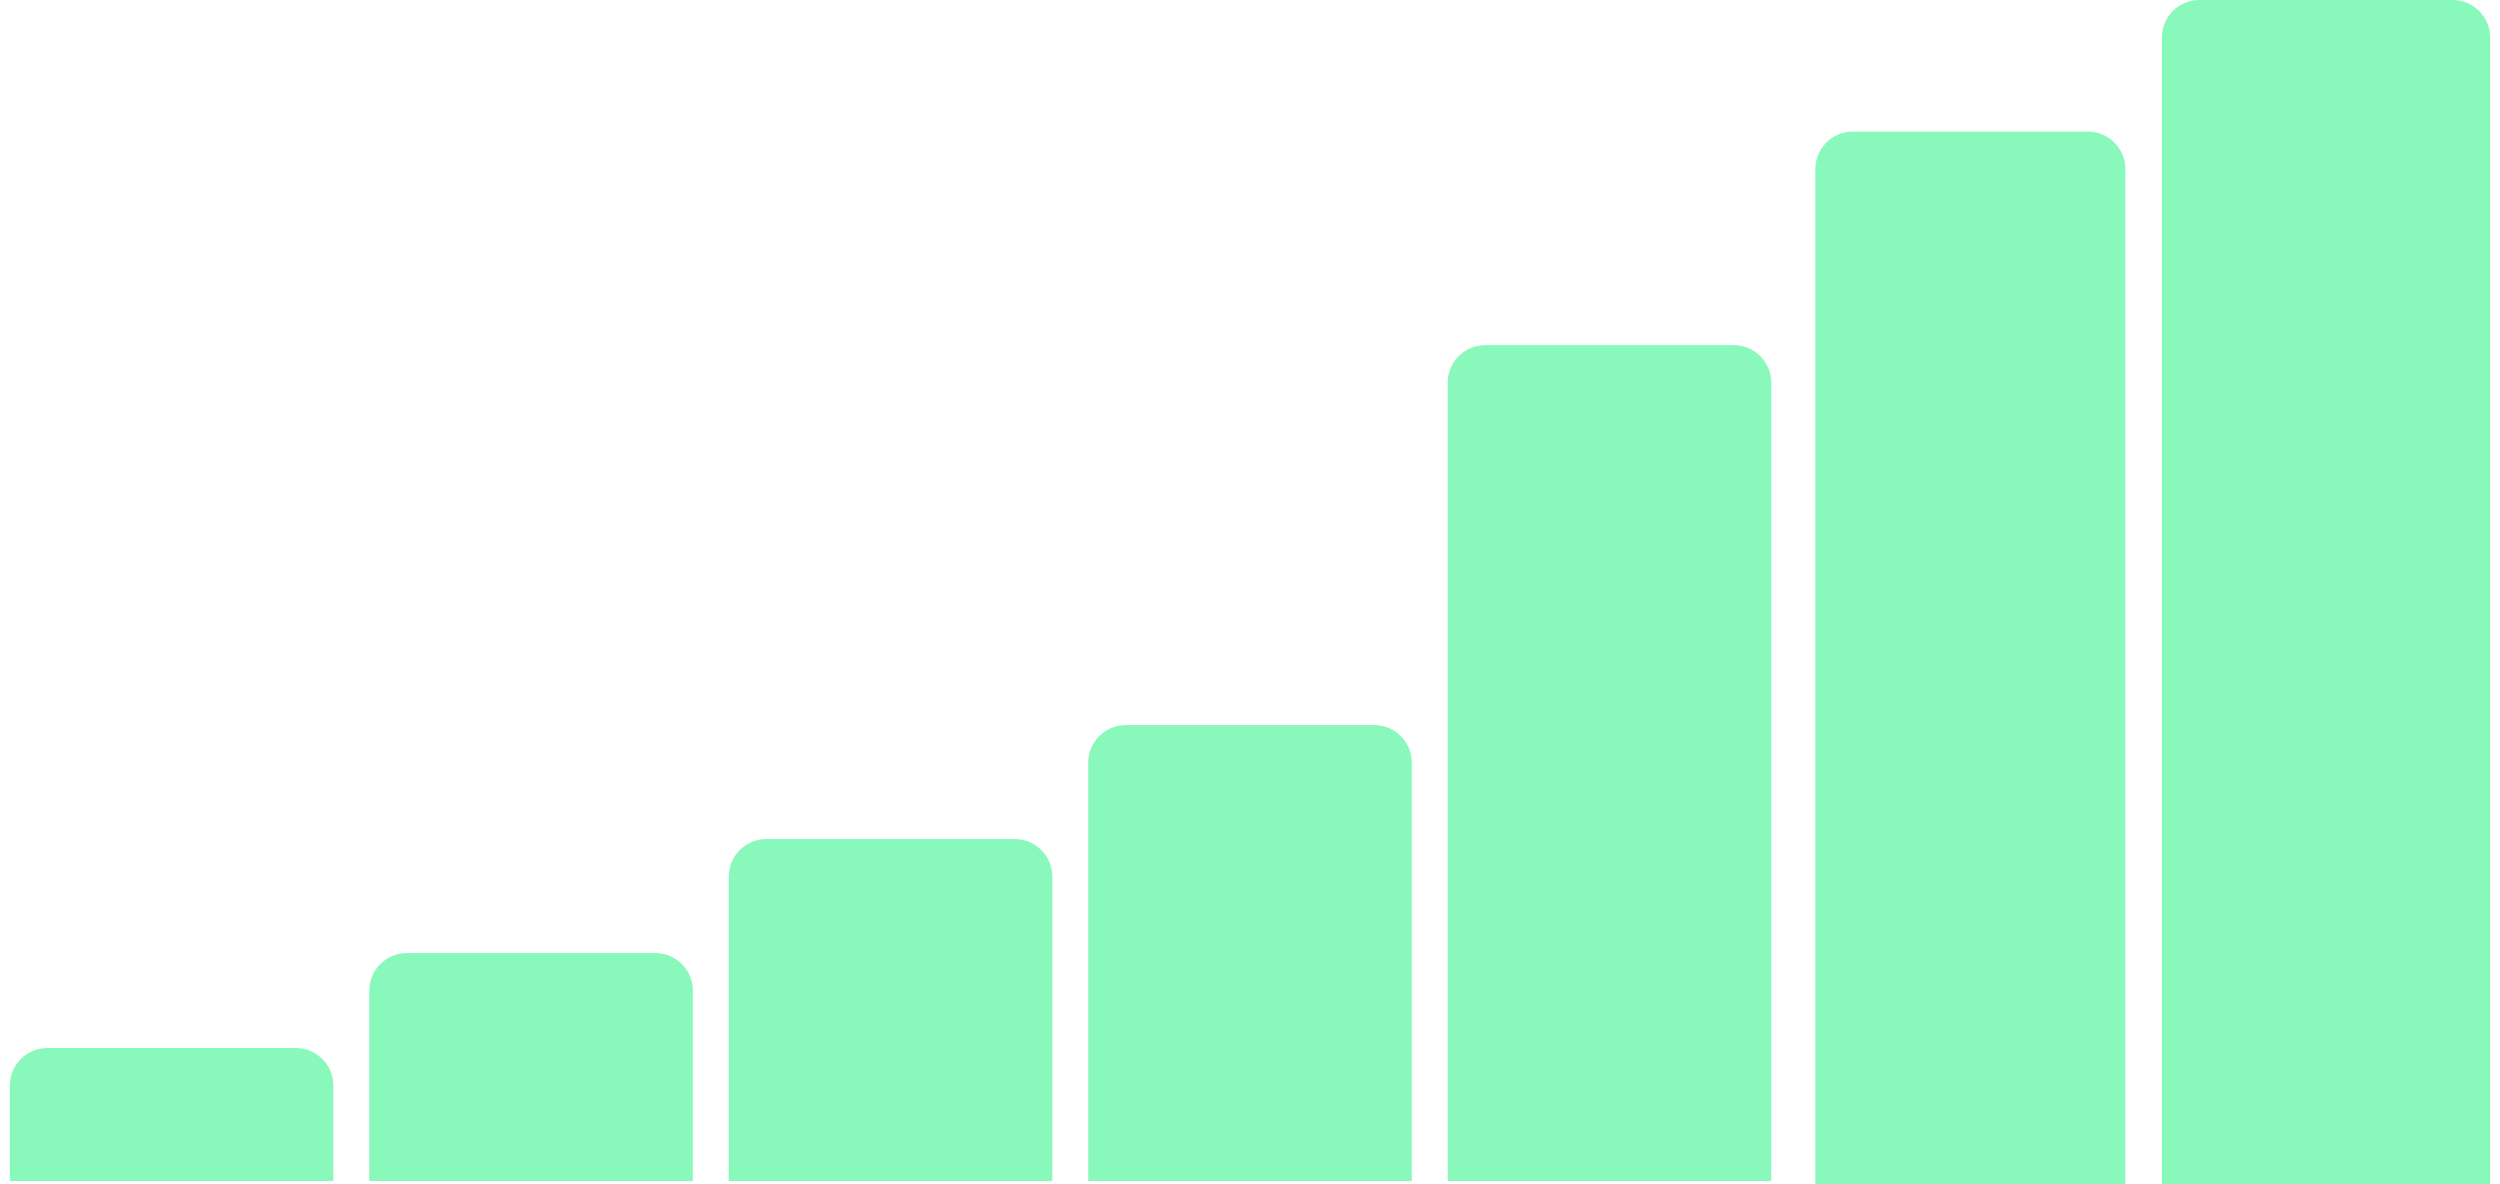 <svg width="133" height="63" viewBox="0 0 133 63" fill="none" xmlns="http://www.w3.org/2000/svg">
<path fill-rule="evenodd" clip-rule="evenodd" d="M115.012 1.998C115.012 0.894 115.906 0 117.009 0H130.478C131.582 0 132.476 0.894 132.476 1.998V63H115.012V1.998ZM98.575 7C97.472 7 96.577 7.894 96.577 8.998V63H113.071V8.998C113.071 7.894 112.177 7 111.074 7H98.575ZM77.019 20.36C77.019 19.256 77.913 18.362 79.016 18.362H92.232C93.335 18.362 94.23 19.256 94.23 20.36V62.83H77.019V20.36ZM0.523 57.753C0.523 56.65 1.418 55.755 2.521 55.755H15.737C16.84 55.755 17.735 56.65 17.735 57.753V62.83H0.523V57.753ZM40.768 44.638C39.665 44.638 38.77 45.533 38.77 46.636V62.83H55.982V46.636C55.982 45.533 55.087 44.638 53.984 44.638H40.768ZM19.648 52.7C19.648 51.596 20.542 50.702 21.645 50.702H34.861C35.964 50.702 36.859 51.596 36.859 52.7V62.83H19.648V52.7ZM59.892 38.574C58.789 38.574 57.895 39.469 57.895 40.572V62.83H75.106V40.572C75.106 39.469 74.211 38.574 73.108 38.574H59.892Z" fill="#88F9BA"/>
</svg>
